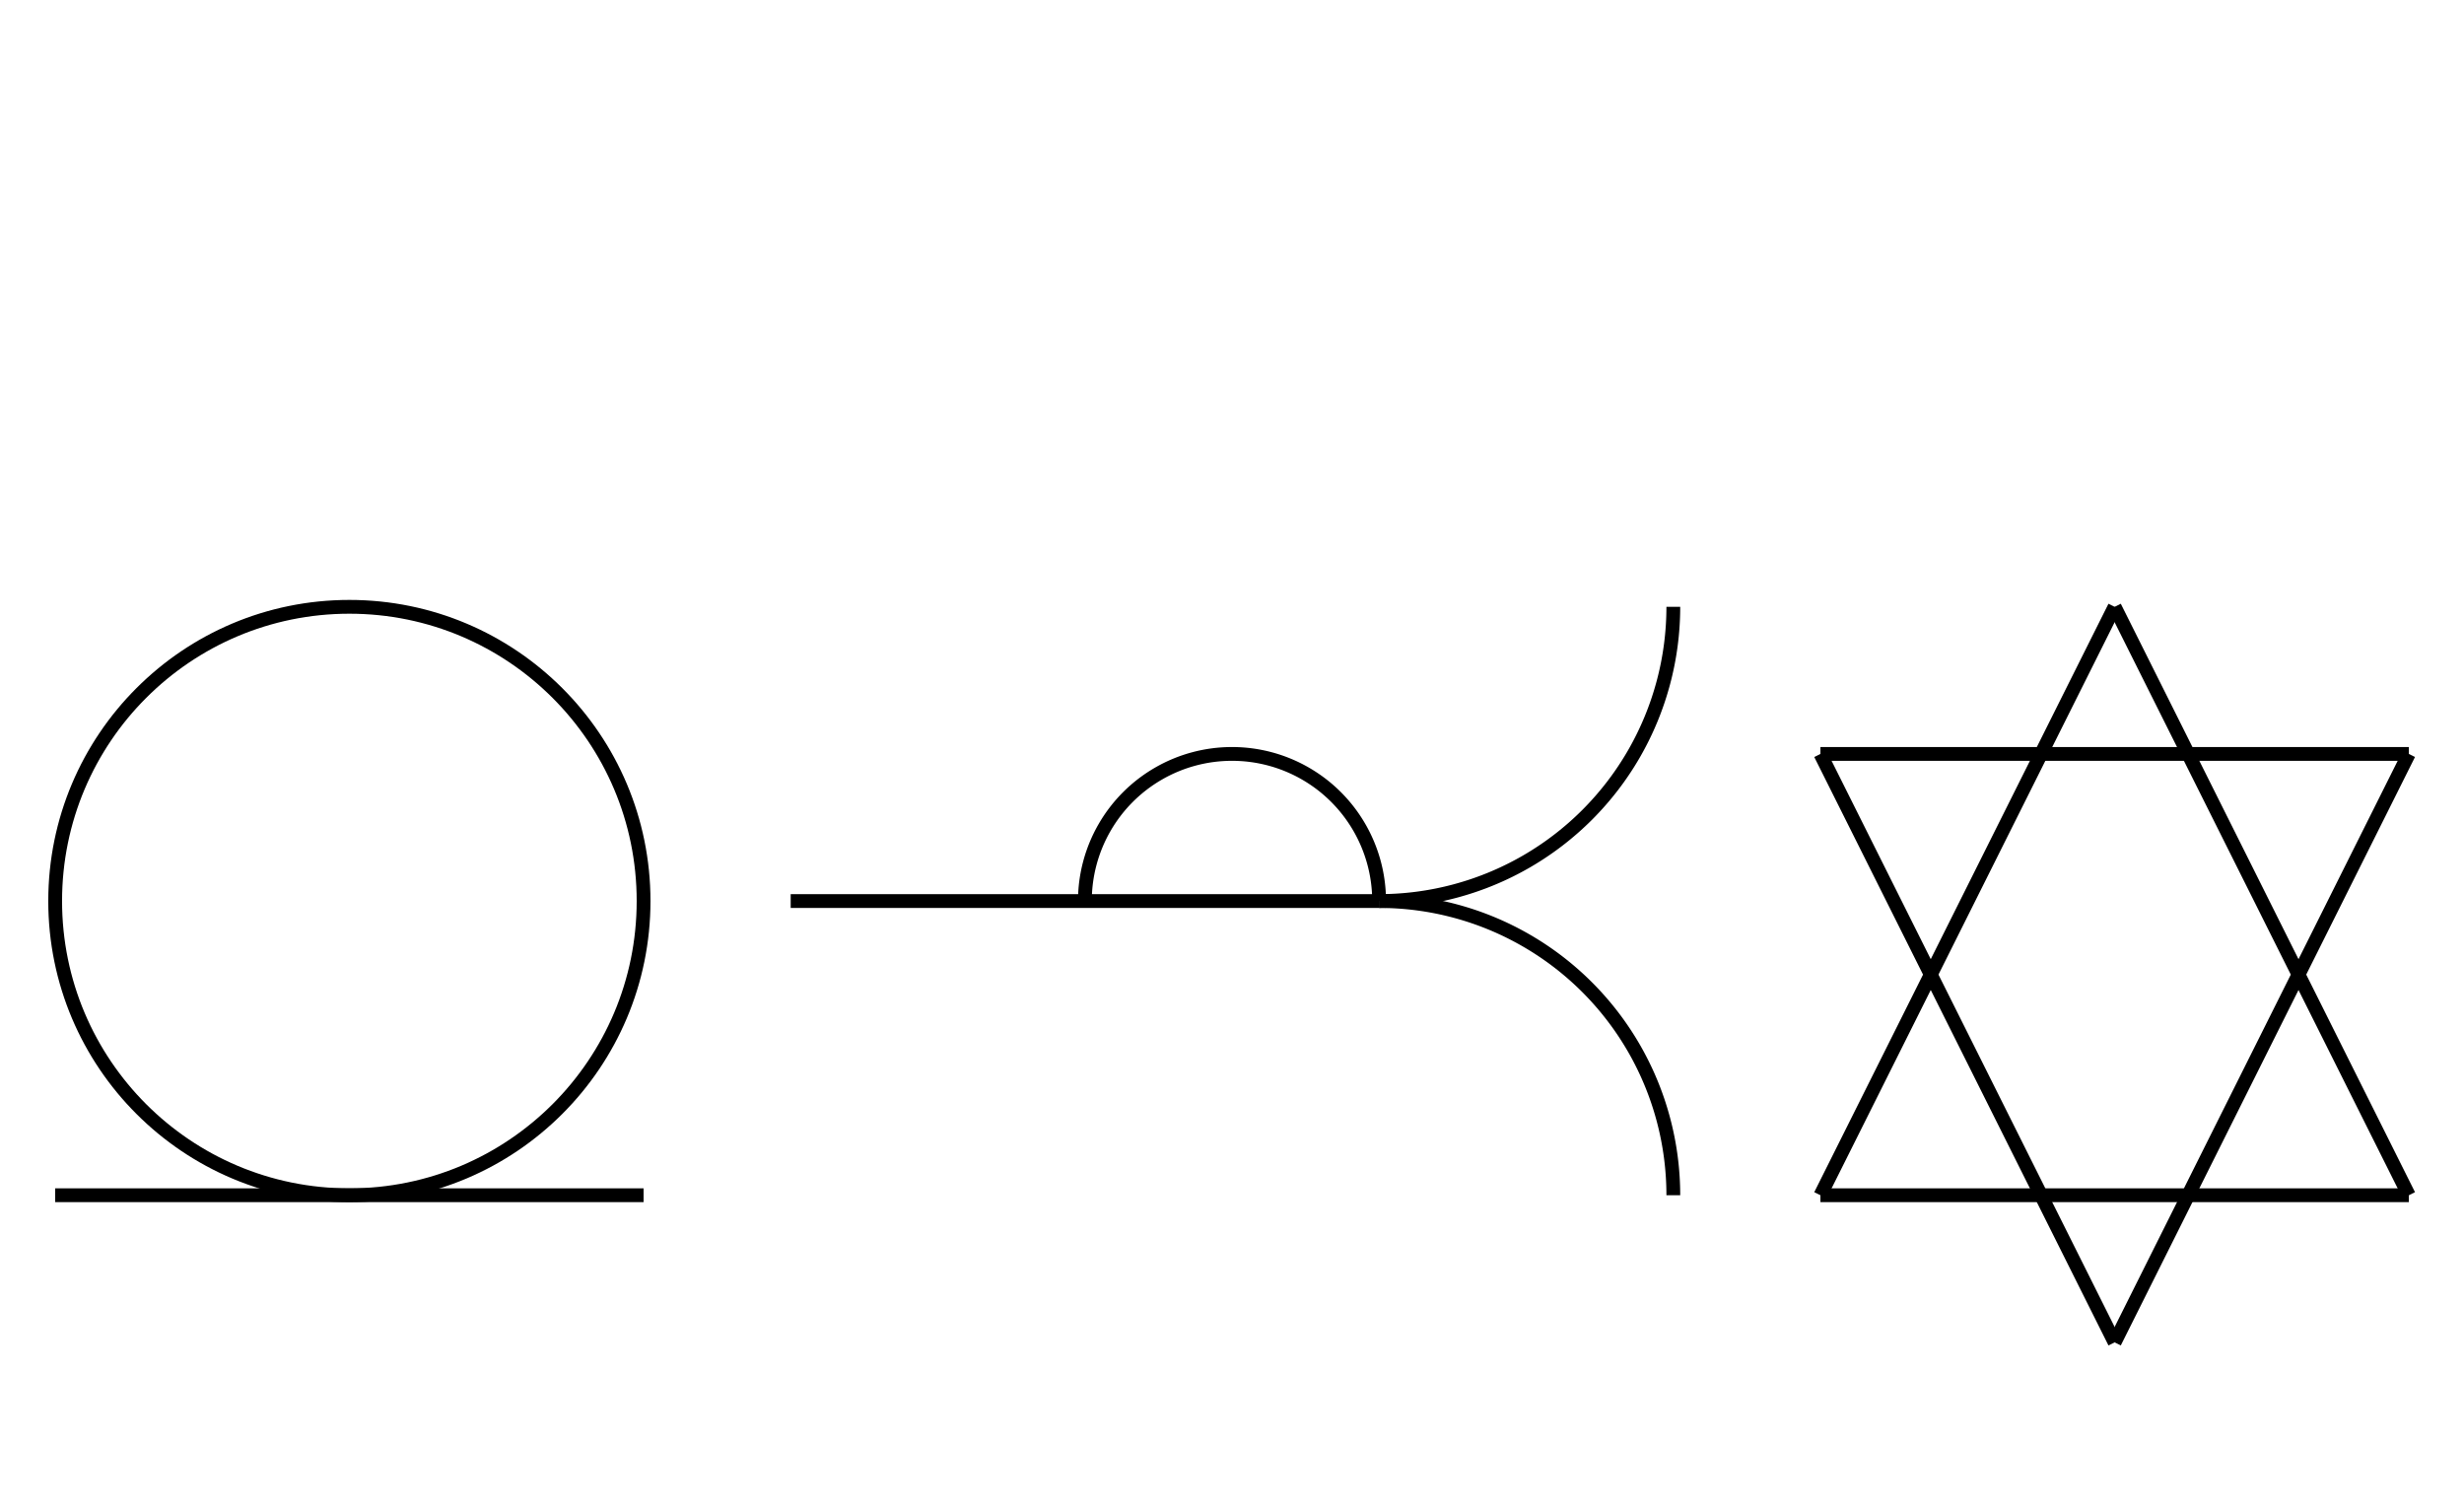 <?xml version="1.0" encoding="UTF-8" standalone="no"?>
<!DOCTYPE svg PUBLIC "-//W3C//DTD SVG 1.0//EN" "http://www.w3.org/TR/2001/REC-SVG-20010904/DTD/svg10.dtd">
<svg xmlns="http://www.w3.org/2000/svg" width="536" height="328">
<style type="text/css">
.brush0 { fill: rgb(255,255,255); }
.pen0 { stroke: rgb(0,0,0); stroke-width: 1; stroke-linejoin: round; }
.font0 { font-size: 11px; font-family: "MS Sans Serif"; }
.pen1 { stroke: rgb(0,0,0); stroke-width: 7; stroke-linejoin: round; }
.brush1 { fill: none; }
.font1 { font-weight: bold; font-size: 16px; font-family: System, sans-serif; }
</style>
<g>
<circle stroke="#000" stroke-width="3" stroke-linejoin="round" cx="76.0" cy="196.0" fill="none" r="64.0"/>
<line stroke="#000" stroke-width="3" stroke-linejoin="round" fill="none" x1="12" x2="140" y1="260" y2="260"/>
<line stroke="#000" stroke-width="3" stroke-linejoin="round" fill="none" x1="460" x2="524" y1="132" y2="260"/>
<line stroke="#000" stroke-width="3" stroke-linejoin="round" fill="none" x1="524" x2="396" y1="260" y2="260"/>
<line stroke="#000" stroke-width="3" stroke-linejoin="round" fill="none" x1="396" x2="460" y1="260" y2="132"/>
<line stroke="#000" stroke-width="3" stroke-linejoin="round" fill="none" x1="396" x2="524" y1="164" y2="164"/>
<line stroke="#000" stroke-width="3" stroke-linejoin="round" fill="none" x1="524" x2="460" y1="164" y2="292"/>
<line stroke="#000" stroke-width="3" stroke-linejoin="round" fill="none" x1="460" x2="396" y1="292" y2="164"/>
<line stroke="#000" stroke-width="3" stroke-linejoin="round" fill="none" x1="172" x2="300" y1="196" y2="196"/>
<path stroke="#000" stroke-width="3" stroke-linejoin="round" d="M 300.0,196.0 A 64.0,64.0 0 0 0 364.0,132.0" fill="none"/>
<path stroke="#000" stroke-width="3" stroke-linejoin="round" d="M 364.0,260.0 A 64.0,64.0 0 0 0 300.0,196.0" fill="none"/>
<path stroke="#000" stroke-width="3" stroke-linejoin="round" d="M 300.0,196.0 A 32.0,32.0 0 1 0 236.0,196.0" fill="none"/>
</g>
</svg>
